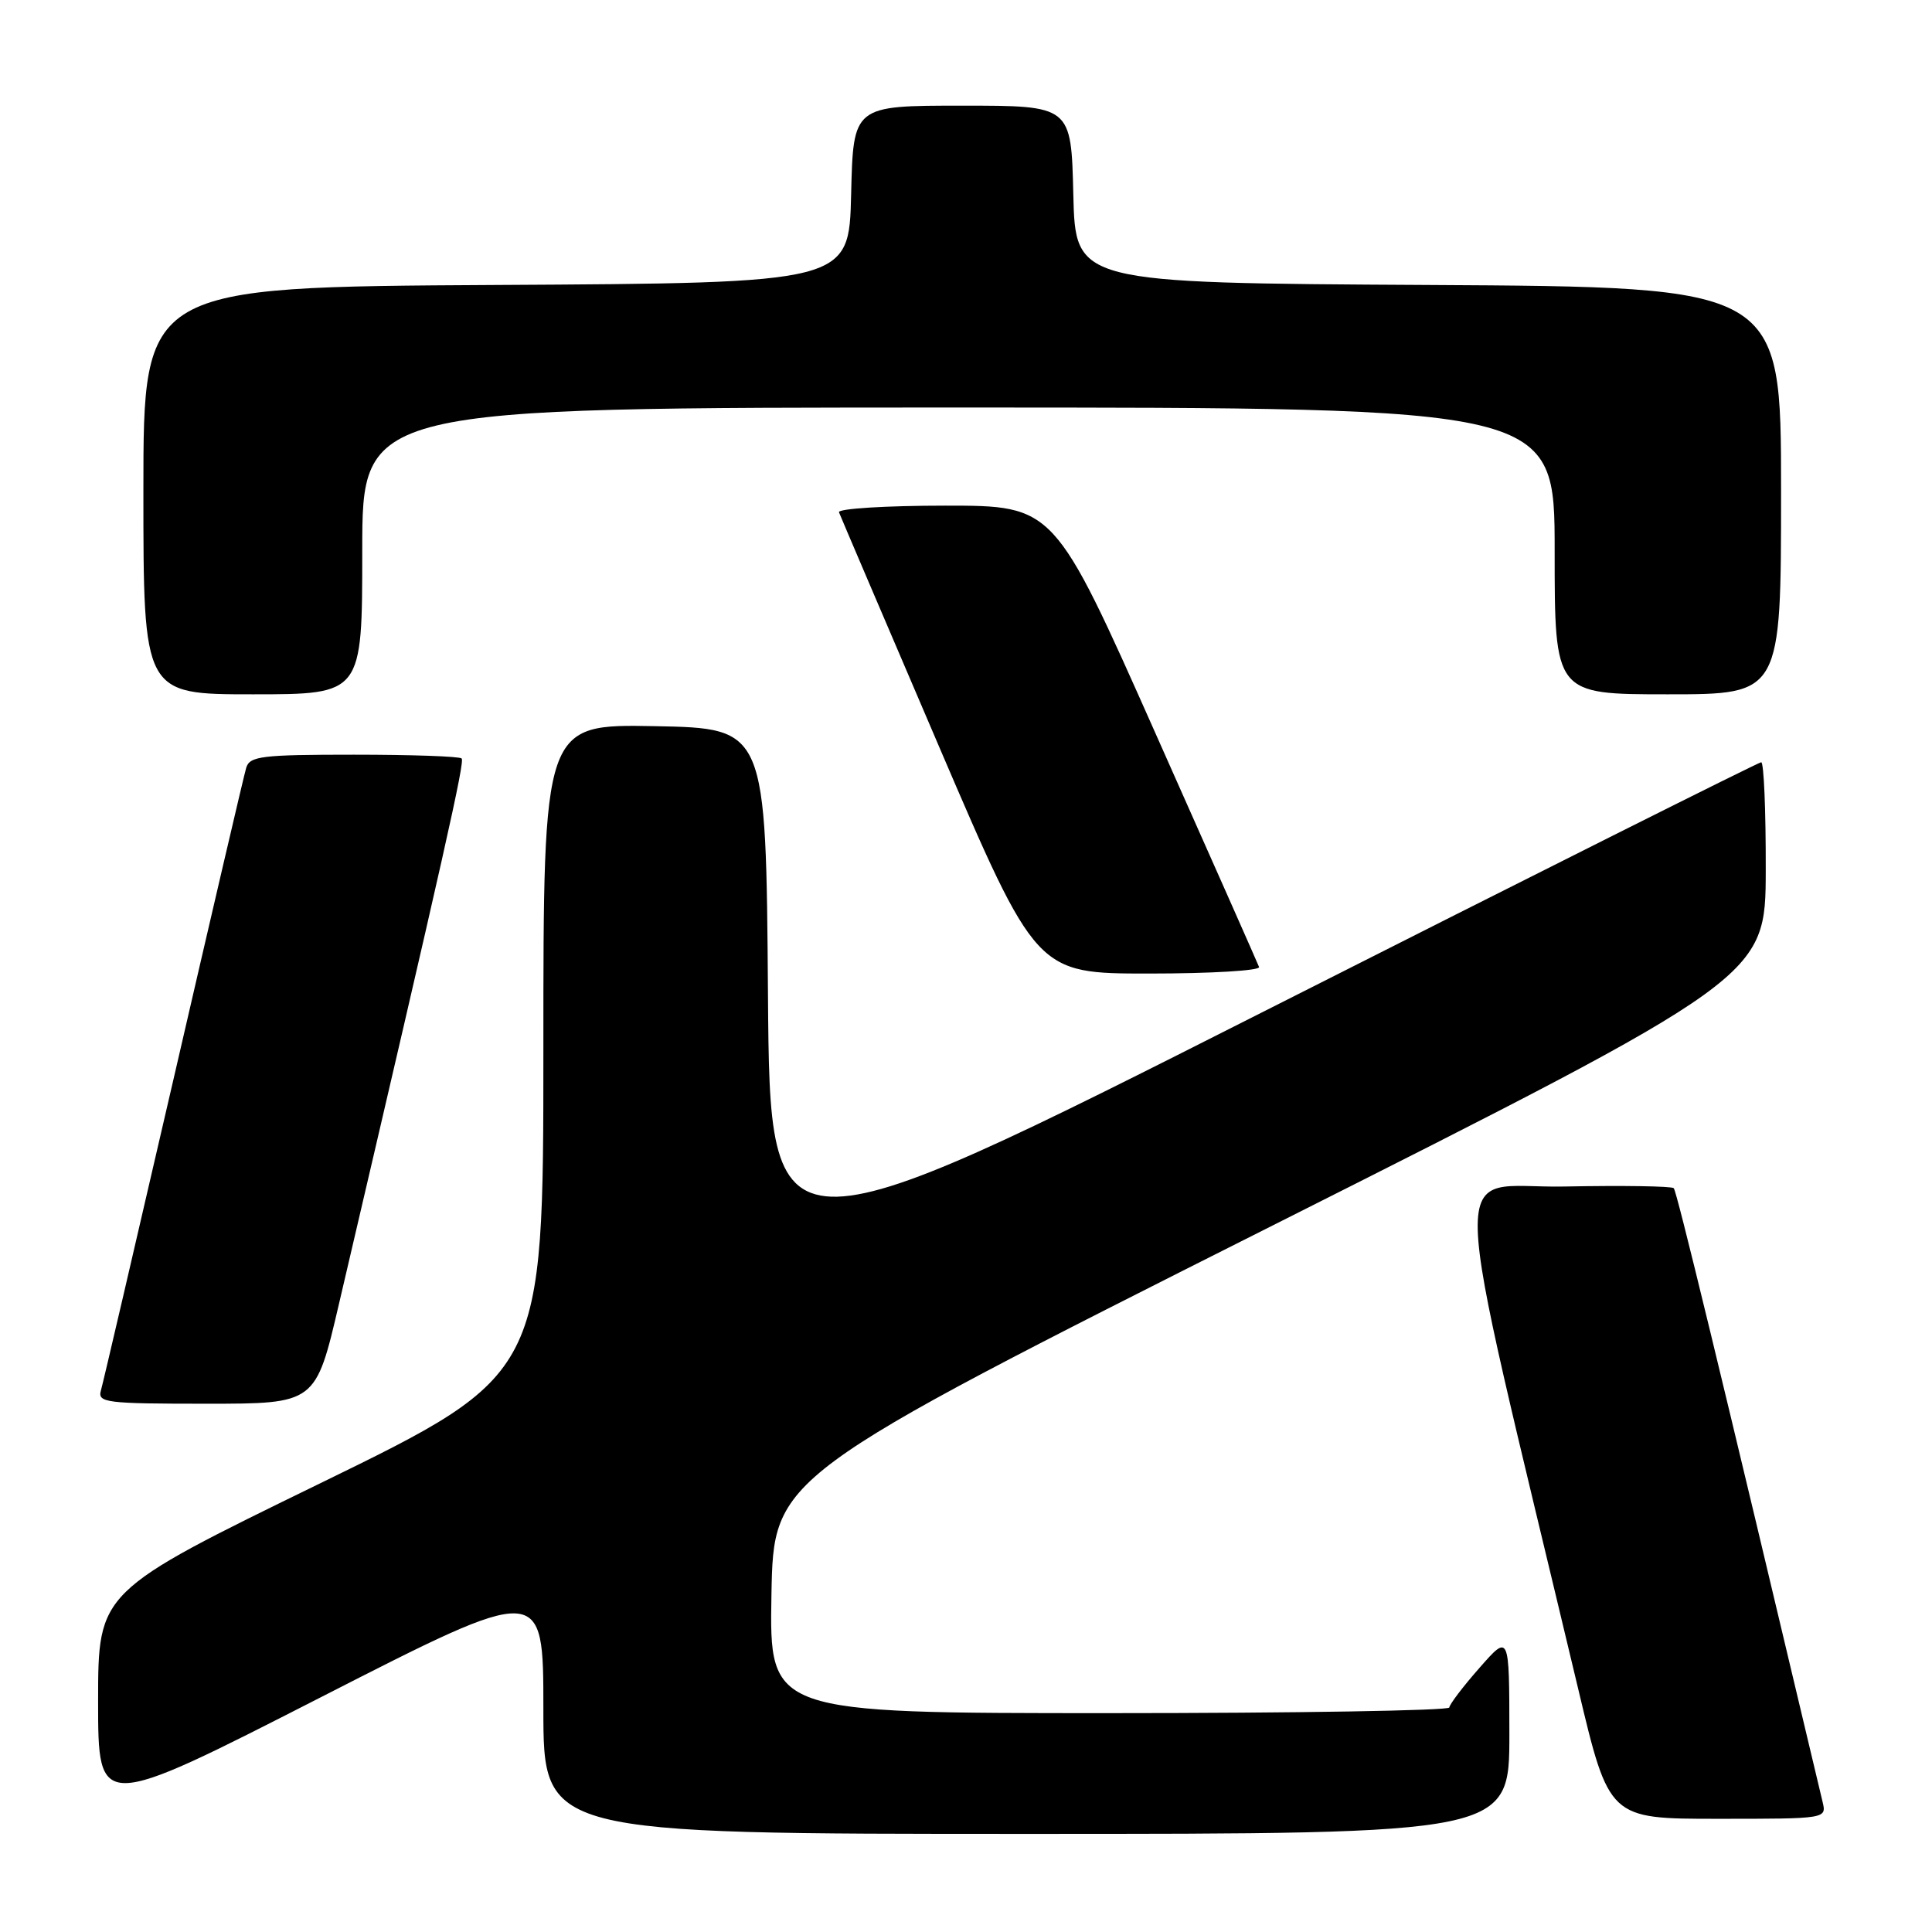 <?xml version="1.0" encoding="UTF-8" standalone="no"?>
<!DOCTYPE svg PUBLIC "-//W3C//DTD SVG 1.1//EN" "http://www.w3.org/Graphics/SVG/1.1/DTD/svg11.dtd" >
<svg xmlns="http://www.w3.org/2000/svg" xmlns:xlink="http://www.w3.org/1999/xlink" version="1.1" viewBox="0 0 256 256">
 <g >
 <path fill="currentColor"
d=" M 200.00 229.75 C 199.99 216.50 199.99 216.50 196.04 221.00 C 193.86 223.47 192.07 225.84 192.04 226.25 C 192.02 226.66 171.74 227.00 146.97 227.00 C 101.95 227.00 101.95 227.00 102.22 211.34 C 102.50 195.67 102.50 195.67 168.22 162.59 C 233.95 129.50 233.95 129.50 233.97 115.25 C 233.99 107.41 233.72 101.00 233.37 101.00 C 233.03 101.00 203.34 115.88 167.39 134.06 C 102.03 167.11 102.03 167.11 101.76 131.81 C 101.50 96.50 101.50 96.50 86.75 96.22 C 72.00 95.95 72.00 95.95 72.00 139.03 C 72.00 182.12 72.00 182.12 42.50 196.51 C 13.00 210.89 13.00 210.89 13.00 225.43 C 13.00 239.97 13.00 239.97 42.50 224.90 C 72.00 209.83 72.00 209.83 72.00 226.42 C 72.00 243.00 72.00 243.00 136.00 243.00 C 200.00 243.00 200.00 243.00 200.00 229.75 Z  M 241.50 238.75 C 227.78 180.94 222.18 157.85 221.78 157.44 C 221.50 157.17 214.99 157.07 207.30 157.22 C 191.78 157.53 191.57 150.13 209.11 223.75 C 213.21 241.00 213.21 241.00 227.63 241.00 C 242.04 241.00 242.04 241.00 241.50 238.75 Z  M 44.92 172.75 C 59.06 112.26 61.60 100.94 61.17 100.50 C 60.89 100.22 54.47 100.00 46.90 100.00 C 34.65 100.00 33.08 100.19 32.62 101.75 C 32.33 102.71 28.00 121.28 22.99 143.00 C 17.97 164.72 13.65 183.29 13.37 184.25 C 12.91 185.86 14.03 186.00 27.35 186.00 C 41.83 186.00 41.83 186.00 44.92 172.75 Z  M 166.83 128.13 C 166.65 127.65 160.47 113.70 153.09 97.13 C 139.69 67.00 139.69 67.00 125.26 67.00 C 117.33 67.00 110.98 67.40 111.17 67.88 C 111.35 68.36 117.31 82.31 124.41 98.88 C 137.33 129.00 137.33 129.00 152.25 129.00 C 160.45 129.00 167.02 128.61 166.83 128.13 Z  M 48.00 73.00 C 48.00 54.00 48.00 54.00 127.00 54.00 C 206.00 54.00 206.00 54.00 206.00 73.00 C 206.00 92.00 206.00 92.00 221.00 92.00 C 236.00 92.00 236.00 92.00 236.00 65.01 C 236.00 38.02 236.00 38.02 189.25 37.76 C 142.50 37.50 142.50 37.50 142.22 25.75 C 141.94 14.00 141.94 14.00 127.50 14.00 C 113.06 14.00 113.06 14.00 112.78 25.75 C 112.50 37.50 112.50 37.50 65.75 37.76 C 19.00 38.02 19.00 38.02 19.00 65.01 C 19.00 92.00 19.00 92.00 33.50 92.00 C 48.00 92.00 48.00 92.00 48.00 73.00 Z "/>
</g>
</svg>
